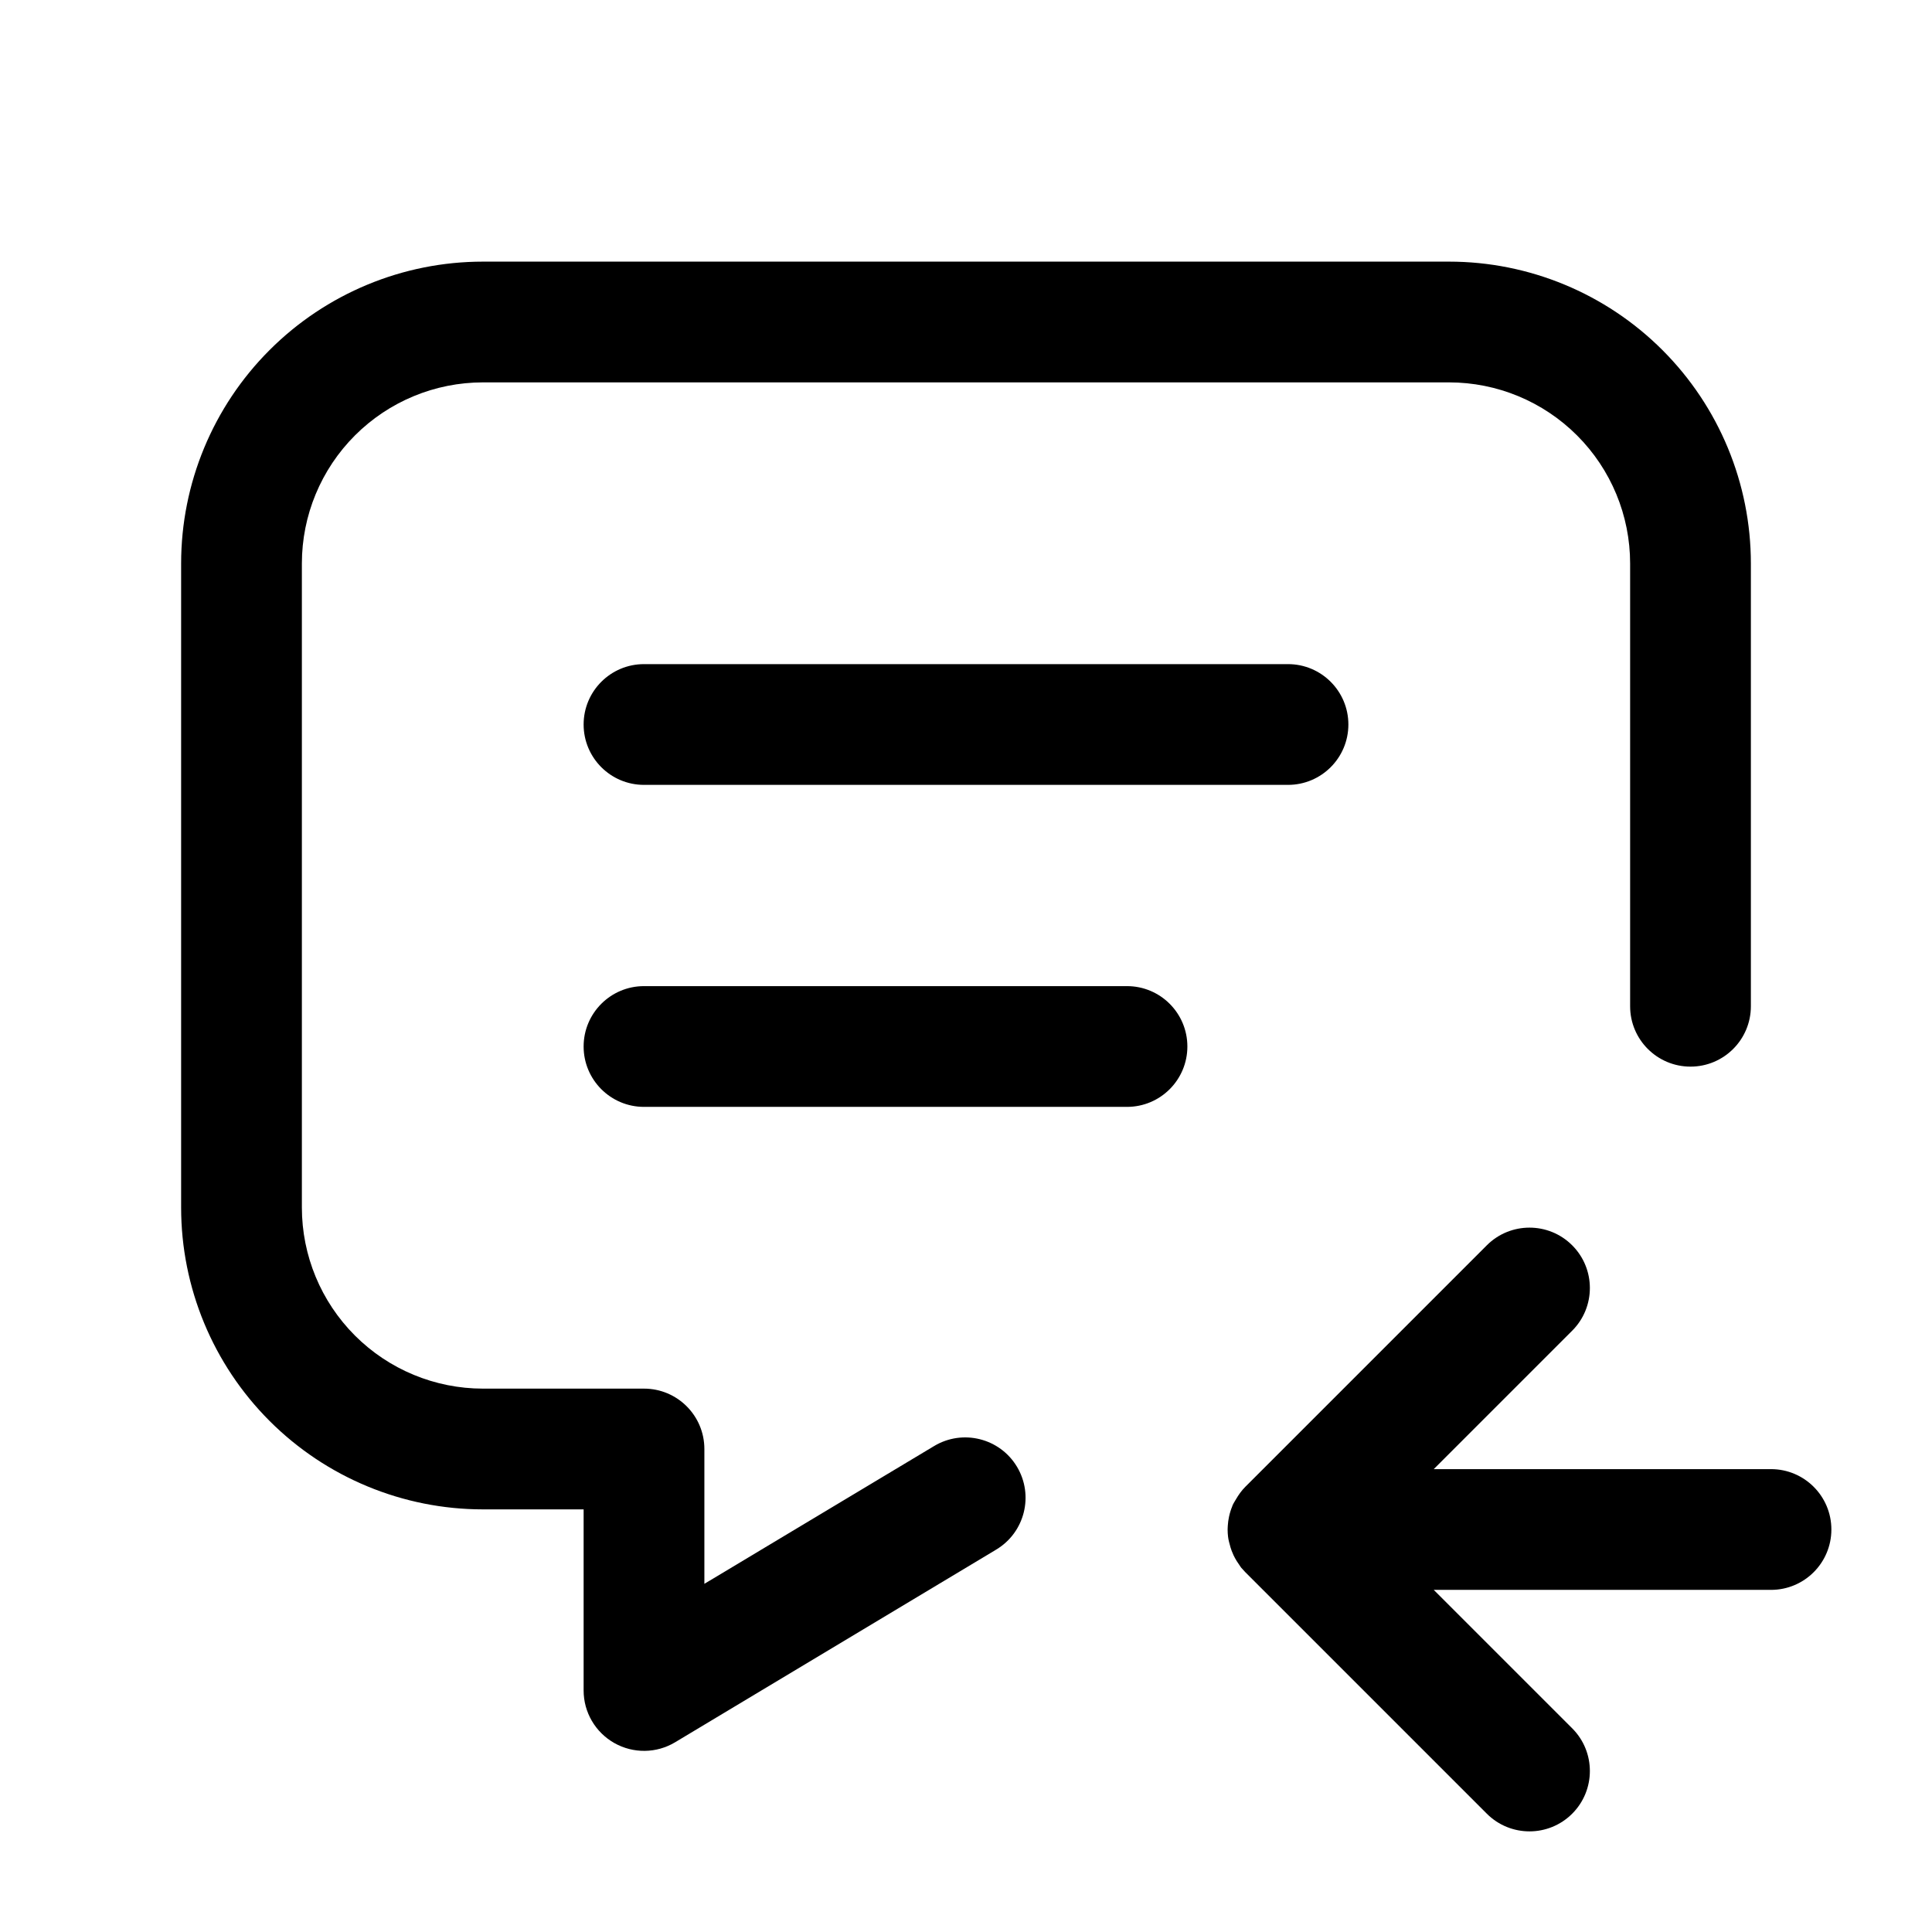<svg width="1024" height="1024" viewBox="0 0 1024 1024" fill="none" xmlns="http://www.w3.org/2000/svg">
<path d="M788.042 660.042C800.538 647.545 820.795 647.545 833.292 660.042C845.788 672.538 845.788 692.795 833.292 705.292L759.917 778.667H938.667C956.34 778.667 970.667 792.994 970.667 810.667C970.667 828.34 956.34 842.667 938.667 842.667H759.917L833.292 916.042C845.788 928.538 845.788 948.795 833.292 961.292C820.795 973.788 800.538 973.788 788.042 961.292L660.042 833.292L657.833 830.875C657.471 830.431 657.21 829.917 656.875 829.458C656.39 828.794 655.933 828.118 655.5 827.417C654.87 826.396 654.297 825.363 653.792 824.292C653.425 823.515 653.096 822.726 652.792 821.917C652.35 820.739 652.007 819.546 651.708 818.333C651.497 817.477 651.224 816.632 651.083 815.75C651.008 815.278 650.929 814.808 650.875 814.333C650.738 813.13 650.667 811.907 650.667 810.667C650.667 810.29 650.695 809.915 650.708 809.542C650.718 809.263 650.733 808.986 650.75 808.708C650.851 807.045 651.072 805.418 651.417 803.833C651.831 801.934 652.404 800.063 653.167 798.25L653.208 798.042C653.725 796.837 654.454 795.73 655.125 794.583C656.515 792.209 658.108 789.975 660.042 788.042L788.042 660.042Z" fill="black"/>
<path d="M768 138.667C810.435 138.667 851.119 155.536 881.125 185.542C911.131 215.547 928 256.232 928 298.667V533.333C928 551.006 913.673 565.333 896 565.333C878.327 565.333 864 551.006 864 533.333V298.667C864 273.206 853.879 248.795 835.875 230.792C817.872 212.788 793.461 202.667 768 202.667H256C230.539 202.667 206.128 212.788 188.125 230.792C170.122 248.795 160 273.206 160 298.667V640C160 665.461 170.122 689.871 188.125 707.875C206.128 725.878 230.539 736 256 736H341.333C359.006 736 373.333 750.327 373.333 768V839.458L495.125 766.417C510.272 757.337 529.905 762.239 539 777.375C548.092 792.528 543.192 812.198 528.042 821.292L357.792 923.458C347.91 929.381 335.61 929.507 325.583 923.833C315.551 918.153 309.333 907.529 309.333 896V800H256C213.565 800 172.881 783.131 142.875 753.125C112.869 723.119 96 682.435 96 640V298.667C96 256.232 112.869 215.547 142.875 185.542C172.881 155.536 213.565 138.667 256 138.667H768Z" fill="black"/>
<path d="M597.333 522.667C615.006 522.667 629.333 536.994 629.333 554.667C629.333 572.34 615.006 586.667 597.333 586.667H341.333C323.66 586.667 309.333 572.34 309.333 554.667C309.333 536.994 323.66 522.667 341.333 522.667H597.333Z" fill="black"/>
<path d="M682.667 352C700.34 352 714.667 366.327 714.667 384C714.667 401.673 700.34 416 682.667 416H341.333C323.66 416 309.333 401.673 309.333 384C309.333 366.327 323.66 352 341.333 352H682.667Z" fill="black"/>
</svg>
